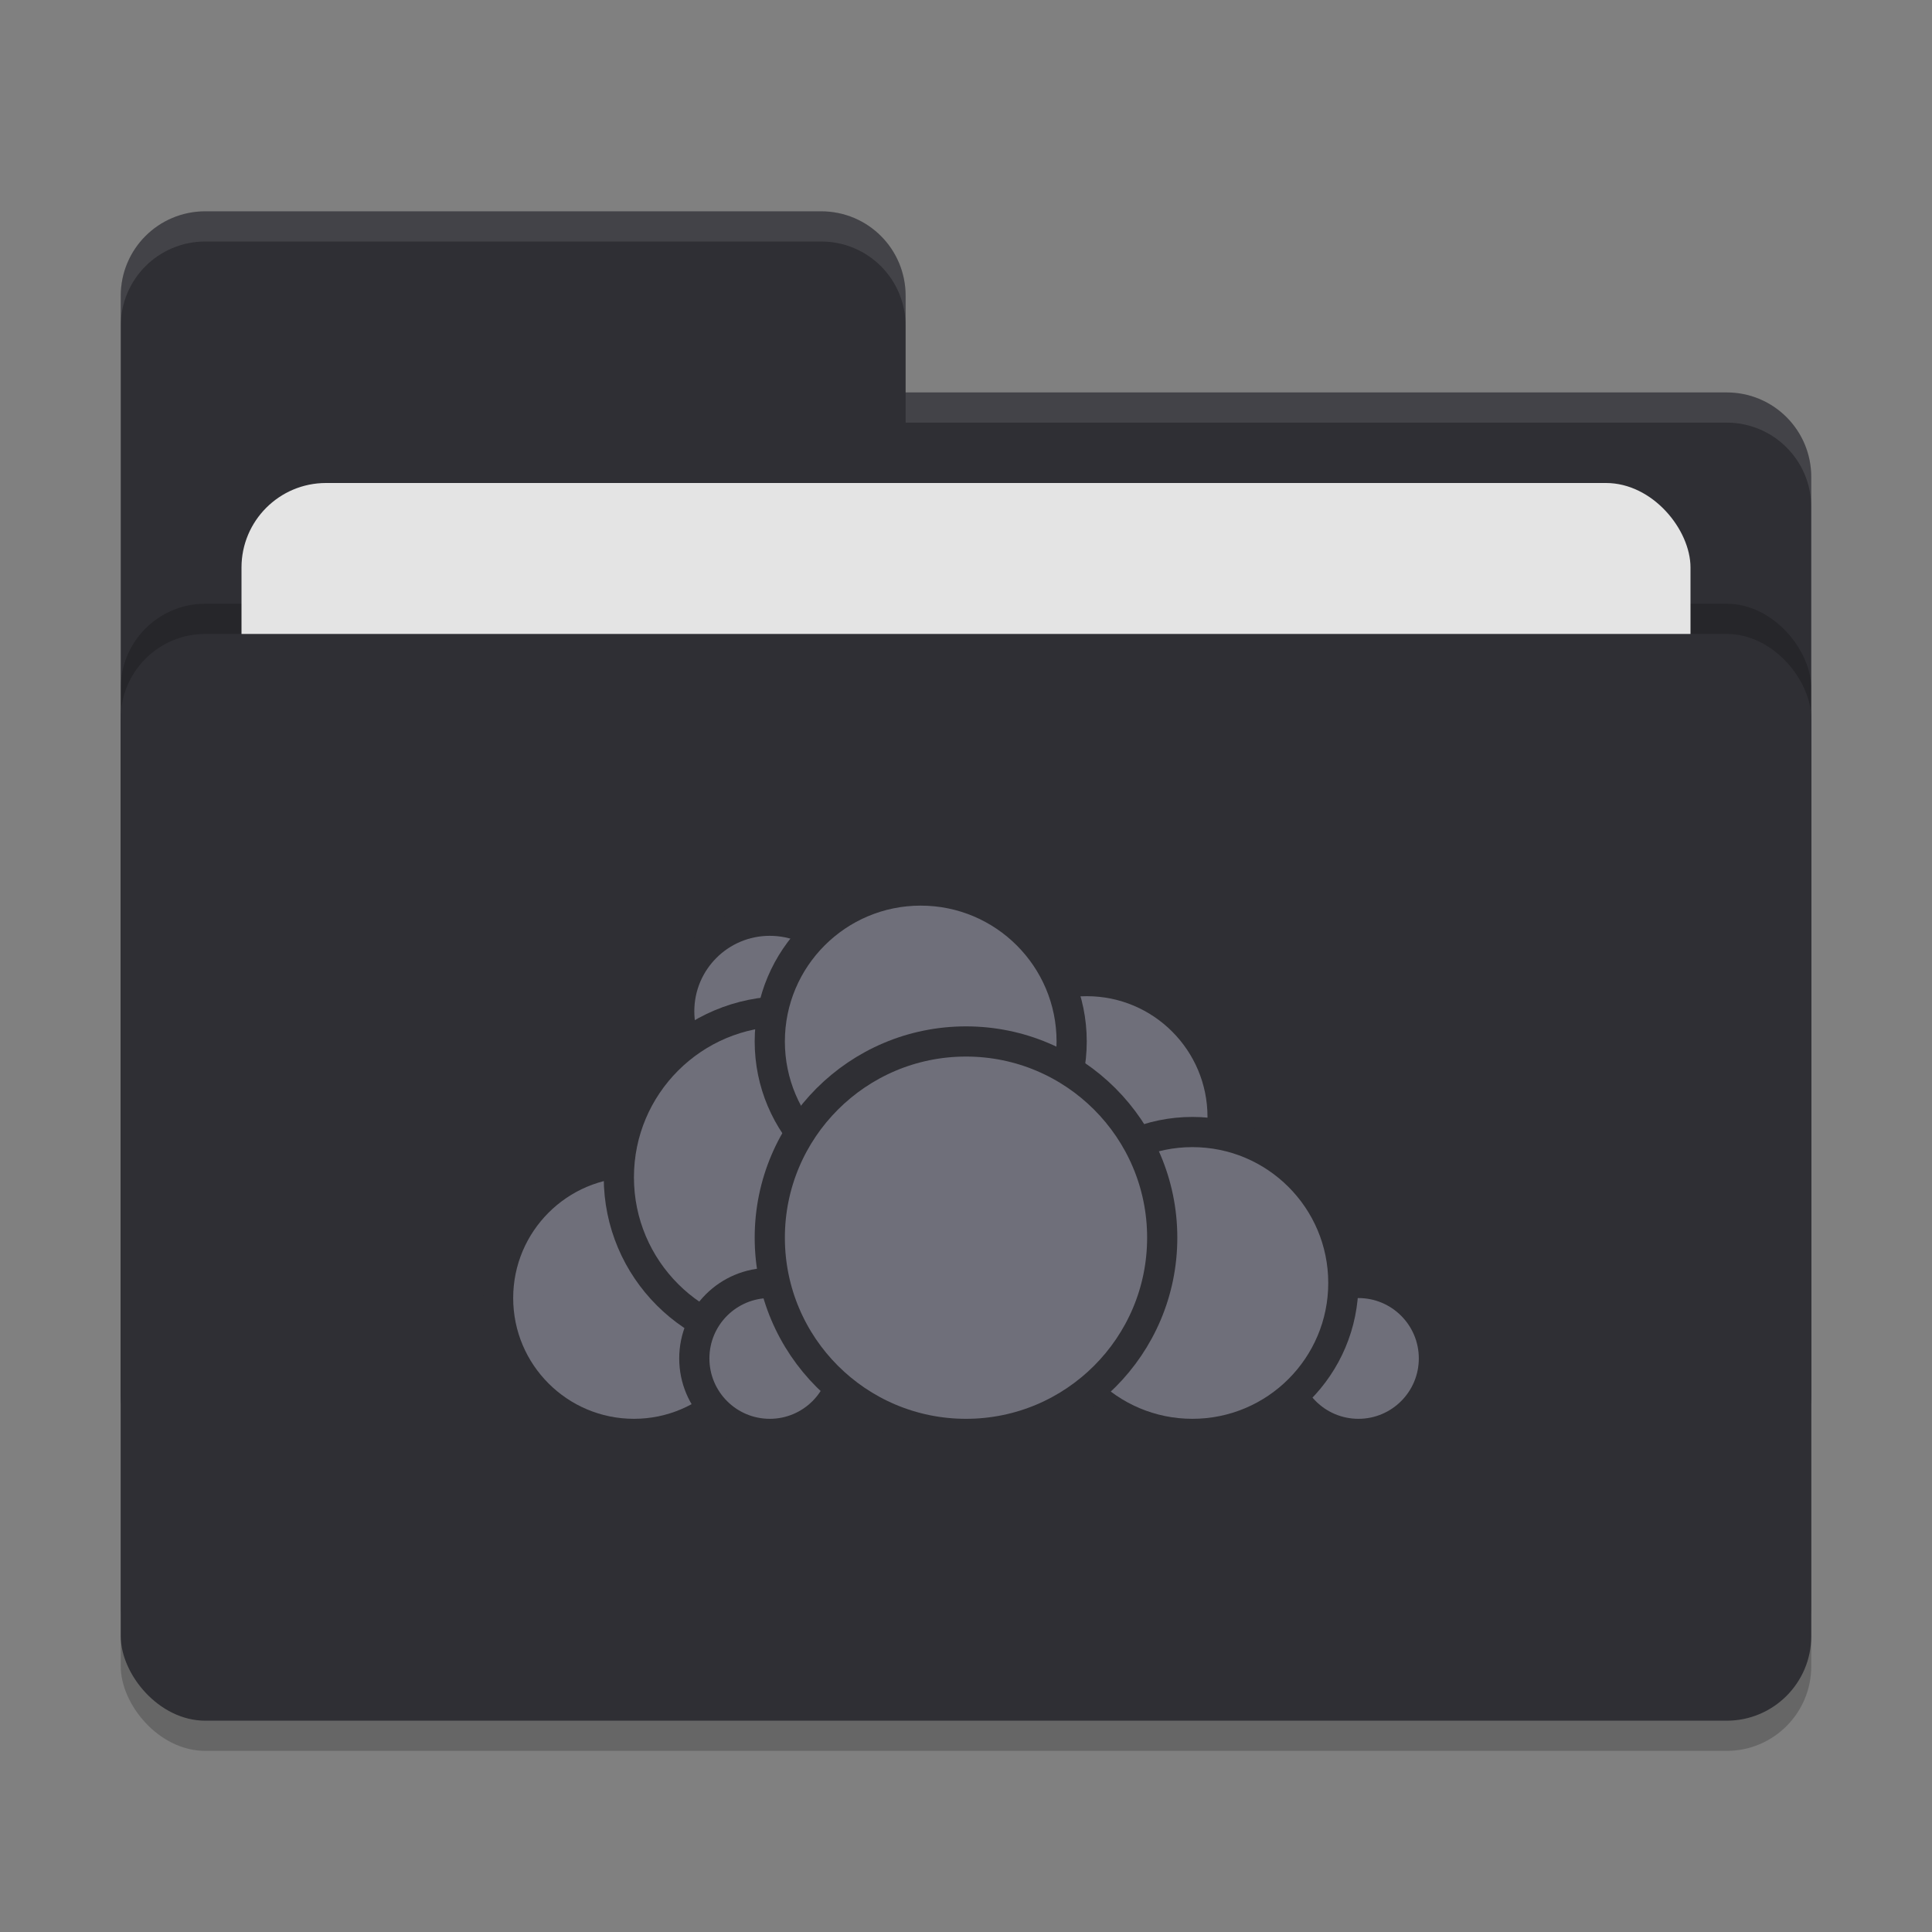 <svg xmlns="http://www.w3.org/2000/svg" width="64" height="64" version="1">
 <rect width="100%" height="100%" fill="#808080" stroke="none"/>
 <rect style="opacity:0.2" width="56" height="36" x="4" y="22" rx="2.8" ry="2.8"/>
 <path style="fill:#2f2f34" d="M 6.8,7 C 5.25,7 4,8.25 4,9.8 V 46.2 C 4,47.75 5.25,49 6.8,49 H 57.2 C 58.75,49 60,47.75 60,46.2 V 15.8 C 60,14.25 58.75,13 57.2,13 H 30 V 9.8 C 30,8.245 28.75,7 27.2,7 Z"/>
 <rect style="opacity:0.2" width="56" height="36" x="4" y="20" rx="2.8" ry="2.8"/>
 <rect style="fill:#e4e4e4" width="48" height="22" x="8" y="16" rx="2.8" ry="2.8"/>
 <rect style="fill:#2f2f34" width="56" height="36" x="4" y="21" rx="2.8" ry="2.8"/>
 <path style="opacity:0.1;fill:#ffffff" d="M 6.8,7 C 5.25,7 4,8.25 4,9.8 V 10.8 C 4,9.25 5.25,8 6.8,8 H 27.2 C 28.75,8 30,9.246 30,10.8 V 9.8 C 30,8.246 28.75,7 27.2,7 Z M 30,13 V 14 H 57.2 C 58.745,14 60,15.25 60,16.8 V 15.8 C 60,14.25 58.75,13 57.2,13 Z"/>
 <g>
  <circle style="fill:#6f6f7a;stroke:#2f2f34;stroke-linecap:round;stroke-linejoin:round" cx="36" cy="37" r="4.5"/>
  <circle style="fill:#6f6f7a;stroke:#2f2f34;stroke-linecap:round;stroke-linejoin:round" cx="45" cy="45" r="2.5"/>
  <circle style="fill:#6f6f7a;stroke:#2f2f34;stroke-linecap:round;stroke-linejoin:round" cx="39.5" cy="42.5" r="5"/>
  <circle style="fill:#6f6f7a;stroke:#2f2f34;stroke-linecap:round;stroke-linejoin:round" cx="21" cy="43" r="4.5"/>
  <circle style="fill:#6f6f7a;stroke:#2f2f34;stroke-linecap:round;stroke-linejoin:round" cx="25.5" cy="33.5" r="3"/>
  <circle style="fill:#6f6f7a;stroke:#2f2f34;stroke-linecap:round;stroke-linejoin:round" cx="26" cy="39" r="5.5"/>
  <circle style="fill:#6f6f7a;stroke:#2f2f34;stroke-linecap:round;stroke-linejoin:round" cx="25.5" cy="45" r="2.5"/>
  <circle style="fill:#6f6f7a;stroke:#2f2f34;stroke-linecap:round;stroke-linejoin:round" cx="30.5" cy="34.5" r="5"/>
  <circle style="fill:#6f6f7a;stroke:#2f2f34;stroke-linecap:round;stroke-linejoin:round" cx="32" cy="41" r="6.5"/>
 </g>
</svg>
